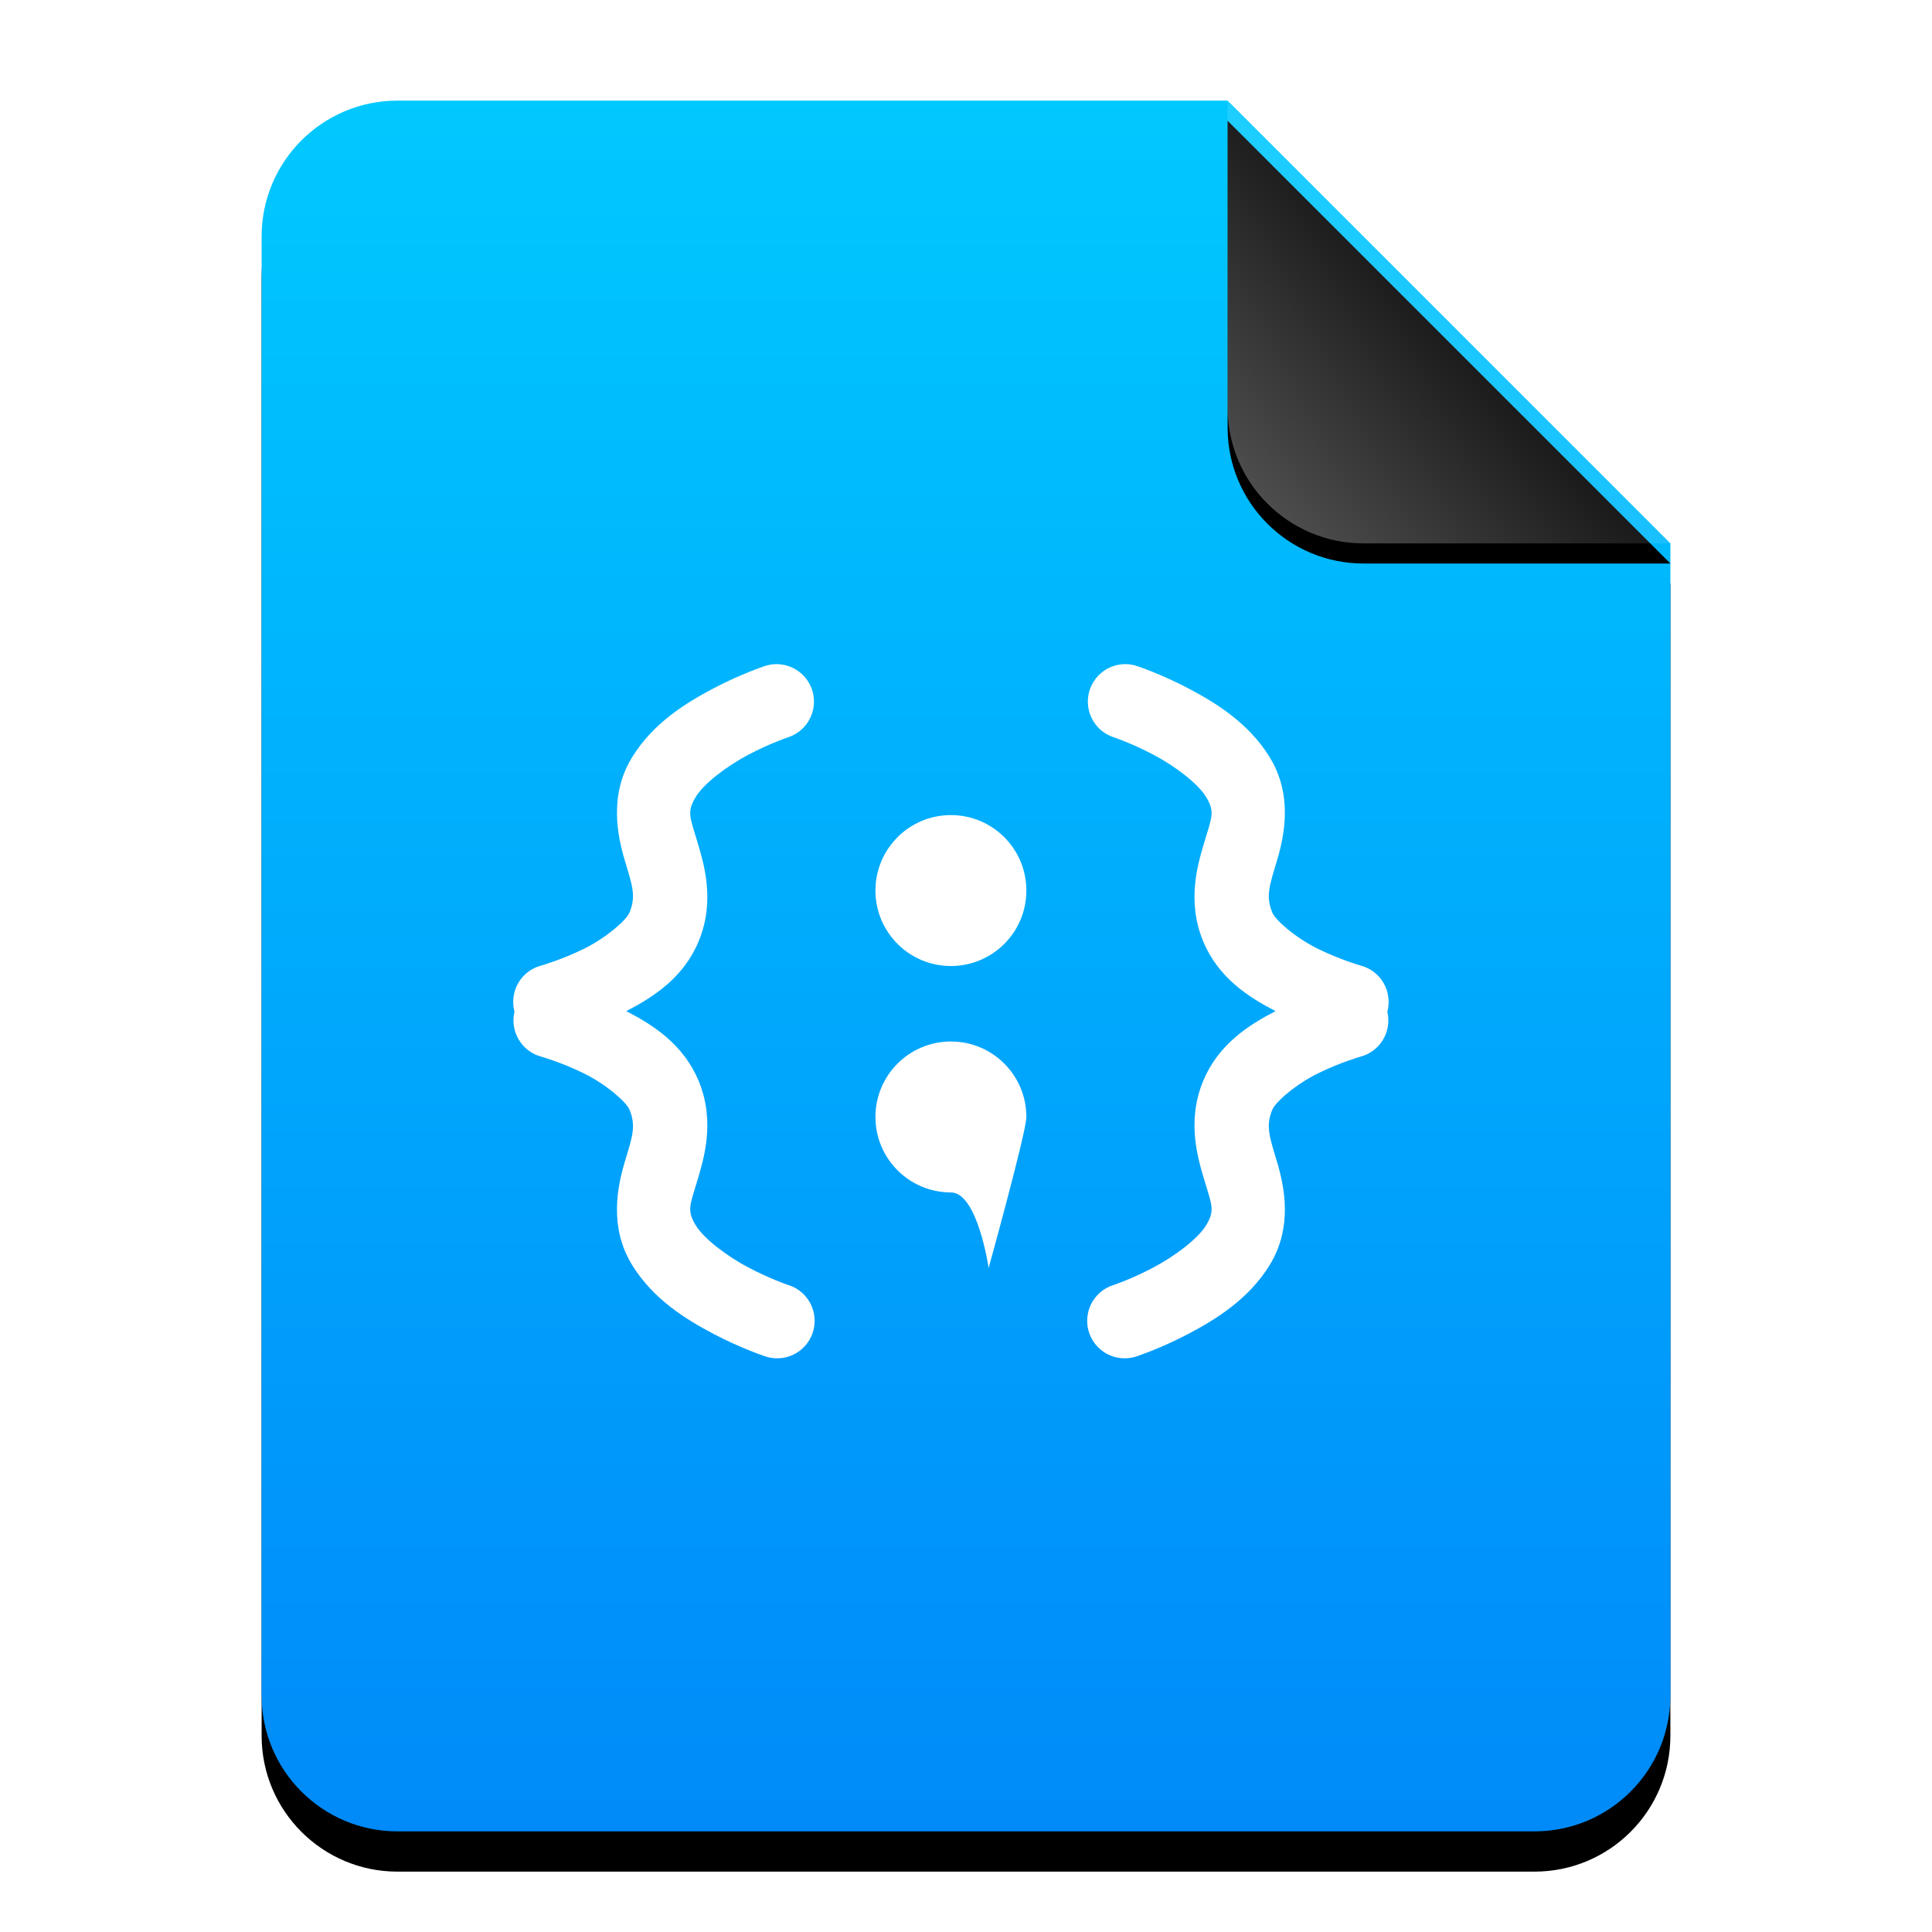 <?xml version="1.0" encoding="UTF-8"?>
<svg width="96px" height="96px" viewBox="0 0 96 96" version="1.1" xmlns="http://www.w3.org/2000/svg" xmlns:xlink="http://www.w3.org/1999/xlink">
    <title>mimetypes/96/text-x-qml</title>
    <defs>
        <linearGradient x1="50%" y1="0%" x2="50%" y2="100%" id="linearGradient-1">
            <stop stop-color="#00C9FF" offset="0%"></stop>
            <stop stop-color="#008AF9" offset="100%"></stop>
        </linearGradient>
        <path d="M48,0 L70,22 L70,6.703 C70,6.718 70,6.734 70,6.75 L70,79.25 C70,82.978 66.978,86 63.25,86 L6.75,86 C3.022,86 4.56538782e-16,82.978 0,79.25 L0,6.75 C-4.56538782e-16,3.022 3.022,6.84808173e-16 6.75,0 L48,0 Z" id="path-2"></path>
        <filter x="-14.3%" y="-9.3%" width="128.6%" height="123.3%" filterUnits="objectBoundingBox" id="filter-3">
            <feOffset dx="0" dy="2" in="SourceAlpha" result="shadowOffsetOuter1"></feOffset>
            <feGaussianBlur stdDeviation="3" in="shadowOffsetOuter1" result="shadowBlurOuter1"></feGaussianBlur>
            <feColorMatrix values="0 0 0 0 0.227   0 0 0 0 0.513   0 0 0 0 0.961  0 0 0 0.5 0" type="matrix" in="shadowBlurOuter1"></feColorMatrix>
        </filter>
        <linearGradient x1="50%" y1="50%" x2="7.994%" y2="88.889%" id="linearGradient-4">
            <stop stop-color="#FFFFFF" stop-opacity="0.1" offset="0%"></stop>
            <stop stop-color="#FFFFFF" stop-opacity="0.3" offset="100%"></stop>
        </linearGradient>
        <path d="M47.999,0 L70,22 L54.749,22 C51.021,22 47.999,18.978 47.999,15.25 L47.999,0 L47.999,0 Z" id="path-5"></path>
        <filter x="-15.9%" y="-11.4%" width="131.8%" height="131.8%" filterUnits="objectBoundingBox" id="filter-6">
            <feOffset dx="0" dy="1" in="SourceAlpha" result="shadowOffsetOuter1"></feOffset>
            <feGaussianBlur stdDeviation="1" in="shadowOffsetOuter1" result="shadowBlurOuter1"></feGaussianBlur>
            <feComposite in="shadowBlurOuter1" in2="SourceAlpha" operator="out" result="shadowBlurOuter1"></feComposite>
            <feColorMatrix values="0 0 0 0 0   0 0 0 0 0   0 0 0 0 0  0 0 0 0.05 0" type="matrix" in="shadowBlurOuter1"></feColorMatrix>
        </filter>
    </defs>
    <g id="mimetypes/96/text-x-qml" stroke="none" stroke-width="1" fill="none" fill-rule="evenodd">
        <g id="编组-2" transform="translate(13, 5)">
            <g id="蒙版">
                <use fill="black" fill-opacity="1" filter="url(#filter-3)" xlink:href="#path-2"></use>
                <use fill="url(#linearGradient-1)" fill-rule="evenodd" xlink:href="#path-2"></use>
            </g>
            <g id="折角">
                <use fill="black" fill-opacity="1" filter="url(#filter-6)" xlink:href="#path-5"></use>
                <use fill="url(#linearGradient-4)" fill-rule="evenodd" xlink:href="#path-5"></use>
            </g>
        </g>
        <path d="M38.64,33.001 C38.582,32.999 38.523,33 38.465,33.004 C38.297,33.015 38.131,33.05 37.971,33.106 C37.971,33.106 36.807,33.491 35.459,34.202 C34.109,34.913 32.471,35.908 31.415,37.618 C30.242,39.52 30.687,41.557 31.052,42.775 C31.418,43.993 31.617,44.525 31.281,45.341 C31.116,45.739 30.105,46.609 29.001,47.152 C27.896,47.693 26.895,47.977 26.895,47.977 C26.414,48.101 26.002,48.414 25.752,48.845 C25.502,49.275 25.435,49.788 25.565,50.269 C25.329,51.252 25.92,52.244 26.895,52.504 C26.895,52.504 27.897,52.787 29.001,53.33 C30.105,53.872 31.116,54.745 31.281,55.144 C31.617,55.958 31.418,56.492 31.052,57.71 C30.687,58.928 30.242,60.964 31.415,62.866 C32.471,64.576 34.109,65.572 35.459,66.283 C36.807,66.992 37.971,67.378 37.971,67.378 C38.609,67.615 39.324,67.484 39.838,67.038 C40.351,66.592 40.581,65.9 40.436,65.235 C40.292,64.57 39.797,64.036 39.144,63.844 C39.144,63.844 38.258,63.545 37.193,62.983 C36.126,62.422 34.985,61.556 34.583,60.904 C34.127,60.164 34.275,59.909 34.614,58.78 C34.953,57.649 35.567,55.769 34.718,53.717 C33.965,51.898 32.463,50.936 31.119,50.242 C32.463,49.547 33.965,48.586 34.718,46.768 C35.567,44.714 34.953,42.836 34.614,41.705 C34.275,40.574 34.127,40.319 34.583,39.581 C34.985,38.927 36.126,38.059 37.193,37.498 C38.259,36.937 39.144,36.64 39.144,36.64 C40.009,36.367 40.551,35.508 40.428,34.609 C40.304,33.709 39.55,33.03 38.643,33.001 L38.64,33.001 L38.64,33.001 Z M55.851,33.001 C54.946,33.032 54.195,33.712 54.072,34.611 C53.95,35.511 54.492,36.367 55.356,36.64 C55.356,36.64 56.241,36.937 57.308,37.498 C58.374,38.059 59.516,38.927 59.918,39.581 C60.374,40.319 60.225,40.574 59.886,41.705 C59.547,42.836 58.934,44.714 59.783,46.768 C60.536,48.586 62.037,49.547 63.381,50.242 C62.037,50.936 60.536,51.898 59.783,53.717 C58.934,55.769 59.547,57.649 59.886,58.78 C60.225,59.909 60.374,60.164 59.918,60.904 C59.516,61.556 58.374,62.422 57.308,62.983 C56.243,63.545 55.356,63.844 55.356,63.844 C54.704,64.036 54.209,64.57 54.065,65.235 C53.92,65.9 54.15,66.592 54.663,67.038 C55.176,67.484 55.892,67.615 56.529,67.378 C56.529,67.378 57.693,66.992 59.042,66.283 C60.392,65.572 62.03,64.576 63.086,62.866 C64.259,60.964 63.813,58.928 63.449,57.71 C63.083,56.492 62.883,55.958 63.219,55.144 C63.384,54.745 64.395,53.872 65.499,53.33 C66.603,52.787 67.605,52.504 67.605,52.504 C68.581,52.244 69.171,51.252 68.936,50.269 C69.066,49.788 68.999,49.275 68.749,48.845 C68.499,48.414 68.087,48.101 67.605,47.977 C67.605,47.977 66.605,47.693 65.499,47.152 C64.395,46.609 63.384,45.739 63.219,45.341 C62.883,44.525 63.083,43.993 63.449,42.775 C63.813,41.557 64.259,39.52 63.086,37.618 C62.03,35.908 60.392,34.913 59.042,34.202 C57.693,33.491 56.526,33.106 56.526,33.106 C56.368,33.05 56.203,33.016 56.036,33.004 C55.977,33 55.917,32.999 55.857,33.001 C55.855,33.001 55.853,33.001 55.851,33.001 L55.851,33.001 Z M47.25,40.501 C45.179,40.501 43.5,42.18 43.5,44.251 C43.5,46.322 45.179,48.001 47.25,48.001 C49.322,48.001 51,46.322 51,44.251 C51,42.18 49.322,40.501 47.25,40.501 L47.25,40.501 Z M47.25,51.751 C45.179,51.751 43.5,53.429 43.5,55.501 C43.5,57.572 45.179,59.251 47.25,59.251 C48.576,59.251 49.125,63.001 49.125,63.001 C49.125,63.001 51,56.246 51,55.501 C51,53.429 49.322,51.751 47.25,51.751 Z" id="形状" fill="#FFFFFF"></path>
    </g>
</svg>